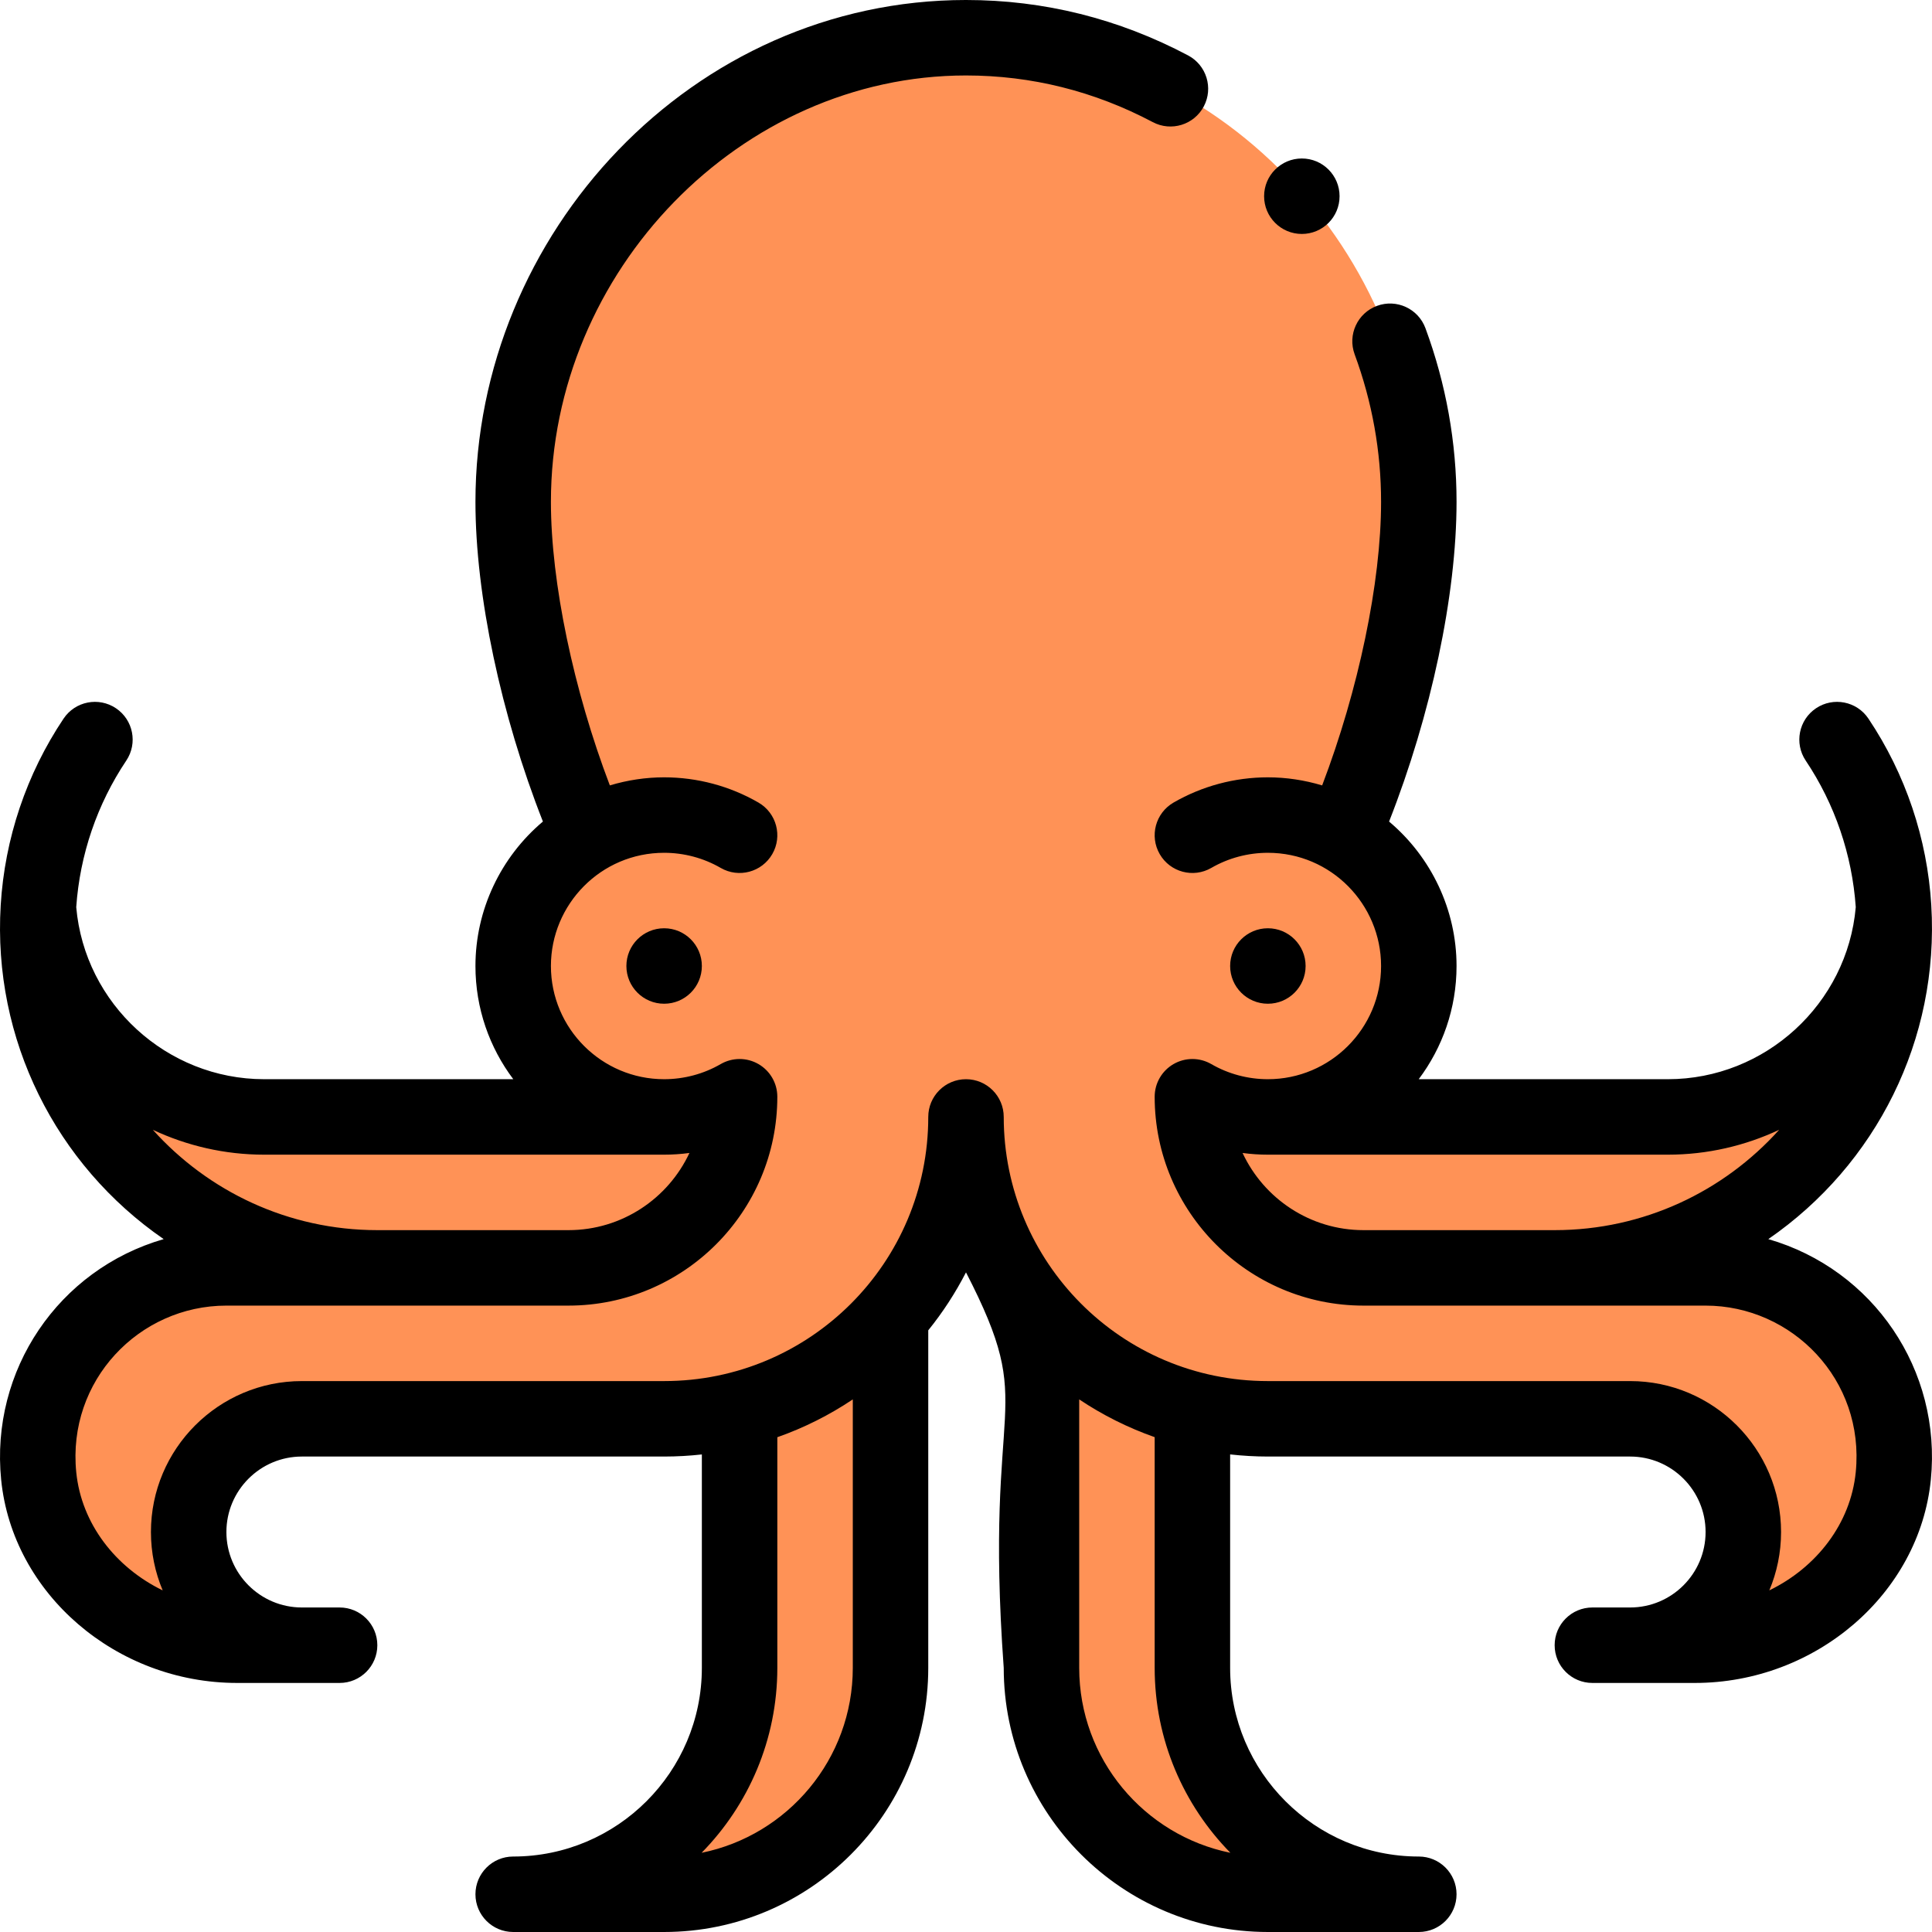 <svg id="Capa_1" enable-background="new 0 0 512 512" height="512" viewBox="0 0 512 512" width="512" xmlns="http://www.w3.org/2000/svg"><g><g><path d="m452 336h-40c49.71 0 90-40.29 90-90 0-1.85-.06-3.68-.17-5.5-2.3 31.04-28.2 55.5-59.83 55.5h-106c22.09 0 40-17.91 40-40 0-14.86-8.11-27.83-20.14-34.73 12.72-29.46 20.14-63.64 20.14-88.27 0-66.27-53.73-123-120-123s-120 56.73-120 123c0 24.63 7.42 58.81 20.14 88.27-12.03 6.9-20.14 19.87-20.14 34.73 0 22.09 17.91 40 40 40h-106c-31.63 0-57.53-24.46-59.83-55.5-.11 1.82-.17 3.65-.17 5.5 0 49.71 40.29 90 90 90h-40c-29.31 0-52.74 25.23-49.74 55.16 2.6 26.02 26.44 44.84 52.59 44.84h17.15c-16.57 0-30-13.43-30-30s13.43-30 30-30h116v66c0 33.14-26.86 60-60 60h40c33.14 0 60-26.86 60-60v-93.08l-.01-.01c12.46-14.1 20.01-32.63 20.01-52.91 0 20.28 7.55 38.81 20.01 52.91l-.01.01v93.08c0 33.14 26.86 60 60 60h40c-33.14 0-60-26.86-60-60v-66h116c16.57 0 30 13.43 30 30s-13.43 30-30 30h17.15c26.15 0 49.99-18.82 52.59-44.84 3-29.93-20.43-55.16-49.74-55.16z" fill="#ff9256"/></g><g><circle cx="336" cy="256" r="10"/><circle cx="176" cy="256" r="10"/><path d="m511.811 239.888c-1.066-17.669-6.828-34.77-16.663-49.453-3.073-4.589-9.286-5.816-13.873-2.744-4.589 3.073-5.817 9.285-2.744 13.874 7.731 11.542 12.304 24.956 13.264 38.835-2.231 25.622-23.974 45.6-49.795 45.6h-66.027c6.292-8.363 10.027-18.753 10.027-30 0-14.867-6.69-28.859-17.878-38.279 11.102-28.206 17.878-59.992 17.878-84.721 0-15.718-2.772-31.202-8.241-46.023-1.912-5.182-7.661-7.832-12.844-5.92-5.181 1.912-7.832 7.662-5.92 12.844 4.648 12.597 7.005 25.751 7.005 39.099 0 21.39-6.018 49.949-15.615 75.14-4.651-1.395-9.496-2.14-14.385-2.14-8.786 0-17.433 2.314-25.006 6.693-4.781 2.765-6.416 8.882-3.651 13.663s8.882 6.417 13.663 3.651c4.533-2.621 9.718-4.007 14.994-4.007 16.744 0 30 13.645 30 30 0 16.542-13.458 30-30 30-5.275 0-10.461-1.386-14.994-4.007-3.095-1.79-6.909-1.791-10.003-.005-3.096 1.786-5.003 5.088-5.003 8.662 0 30.52 24.83 55.35 55.35 55.35h90.65c22.906 0 42.248 19.639 39.79 44.166-1.361 13.615-10.404 25.224-22.903 31.299 2.003-4.76 3.113-9.985 3.113-15.465 0-22.056-17.944-40-40-40h-96c-38.972 0-70-31.669-70-70 0-5.523-4.478-10-10-10s-10 4.477-10 10c0 38.691-31.354 70-70 70h-96c-22.056 0-40 17.944-40 40 0 5.48 1.11 10.705 3.113 15.465-12.499-6.076-21.542-17.685-22.903-31.302-2.433-24.267 16.625-44.163 39.79-44.163h90.65c30.52 0 55.35-24.83 55.35-55.35 0-3.574-1.907-6.876-5.003-8.662s-6.907-1.784-10.003.005c-4.533 2.621-9.719 4.007-14.994 4.007-16.542 0-30-13.458-30-30 0-16.316 13.213-30 30-30 5.275 0 10.461 1.386 14.994 4.007 4.782 2.766 10.898 1.129 13.663-3.651 2.765-4.781 1.13-10.898-3.651-13.663-7.574-4.379-16.22-6.693-25.006-6.693-4.888 0-9.732.744-14.384 2.14-9.598-25.19-15.616-53.75-15.616-75.14 0-61.252 50.374-113 110-113 17.35 0 34.004 4.16 49.5 12.364 4.88 2.584 10.933.722 13.517-4.159s.722-10.933-4.159-13.517c-18.409-9.746-38.212-14.688-58.858-14.688-72.425 0-130 61.761-130 133 0 24.729 6.775 56.514 17.878 84.719-11.185 9.416-17.878 23.411-17.878 38.281 0 11.247 3.735 21.637 10.027 30h-66.027c-25.818 0-47.56-19.976-49.796-45.594.959-13.881 5.533-27.298 13.264-38.841 3.073-4.589 1.845-10.8-2.744-13.874-4.587-3.072-10.799-1.845-13.873 2.744-9.835 14.683-15.597 31.784-16.663 49.453v.009c-2.157 35.581 14.611 68.777 43.188 88.481-27.897 8.067-45.975 34.777-43.067 63.777 3.018 30.193 30.489 53.845 62.54 53.845h27.15c5.522 0 10-4.477 10-10s-4.478-10-10-10h-9.999c-11.028 0-20-8.972-20-20s8.972-20 20-20h96c3.344 0 6.684-.188 10-.556v56.556c0 27.57-22.43 50-50 50-5.522 0-10 4.478-10 10s4.478 10 10 10h40c38.598 0 70-31.402 70-70v-89.45c3.876-4.789 7.209-9.943 10-15.358 19.503 37.851 4.644 30.974 10 104.808 0 38.598 31.402 70 70 70h40c5.522 0 10-4.478 10-10s-4.478-10-10-10c-27.57 0-50-22.43-50-50v-56.565c3.317.368 6.656.565 10 .565h96c11.028 0 20 8.972 20 20s-8.972 20-20 20h-10c-5.522 0-10 4.477-10 10s4.478 10 10 10h27.15c32.052 0 59.522-23.652 62.54-53.842 2.912-29.05-15.206-55.724-43.067-63.78 28.587-19.711 45.347-52.916 43.188-88.481 0-.004.001-.006 0-.009zm-471.307 59.524c9.002 4.221 19.006 6.588 29.496 6.588h106c2.249 0 4.489-.152 6.705-.451-5.632 12.067-17.883 20.451-32.055 20.451h-50.65c-23.601 0-44.84-10.279-59.496-26.588zm185.496 142.588c0 24.169-17.237 44.388-40.064 49.009 12.404-12.637 20.064-29.946 20.064-49.009v-61.122c7.092-2.495 13.794-5.863 20-10.022zm100.064 49.009c-22.827-4.621-40.064-24.84-40.064-49.009v-71.146c6.203 4.153 12.913 7.508 20 10.008v61.138c0 19.063 7.66 36.372 20.064 49.009zm85.936-165.009h-50.65c-14.172 0-26.423-8.384-32.055-20.451 2.216.299 4.456.451 6.705.451h106c10.49 0 20.494-2.367 29.496-6.588-14.656 16.309-35.896 26.588-59.496 26.588z"/><circle cx="345" cy="52" r="10"/></g></g></svg>